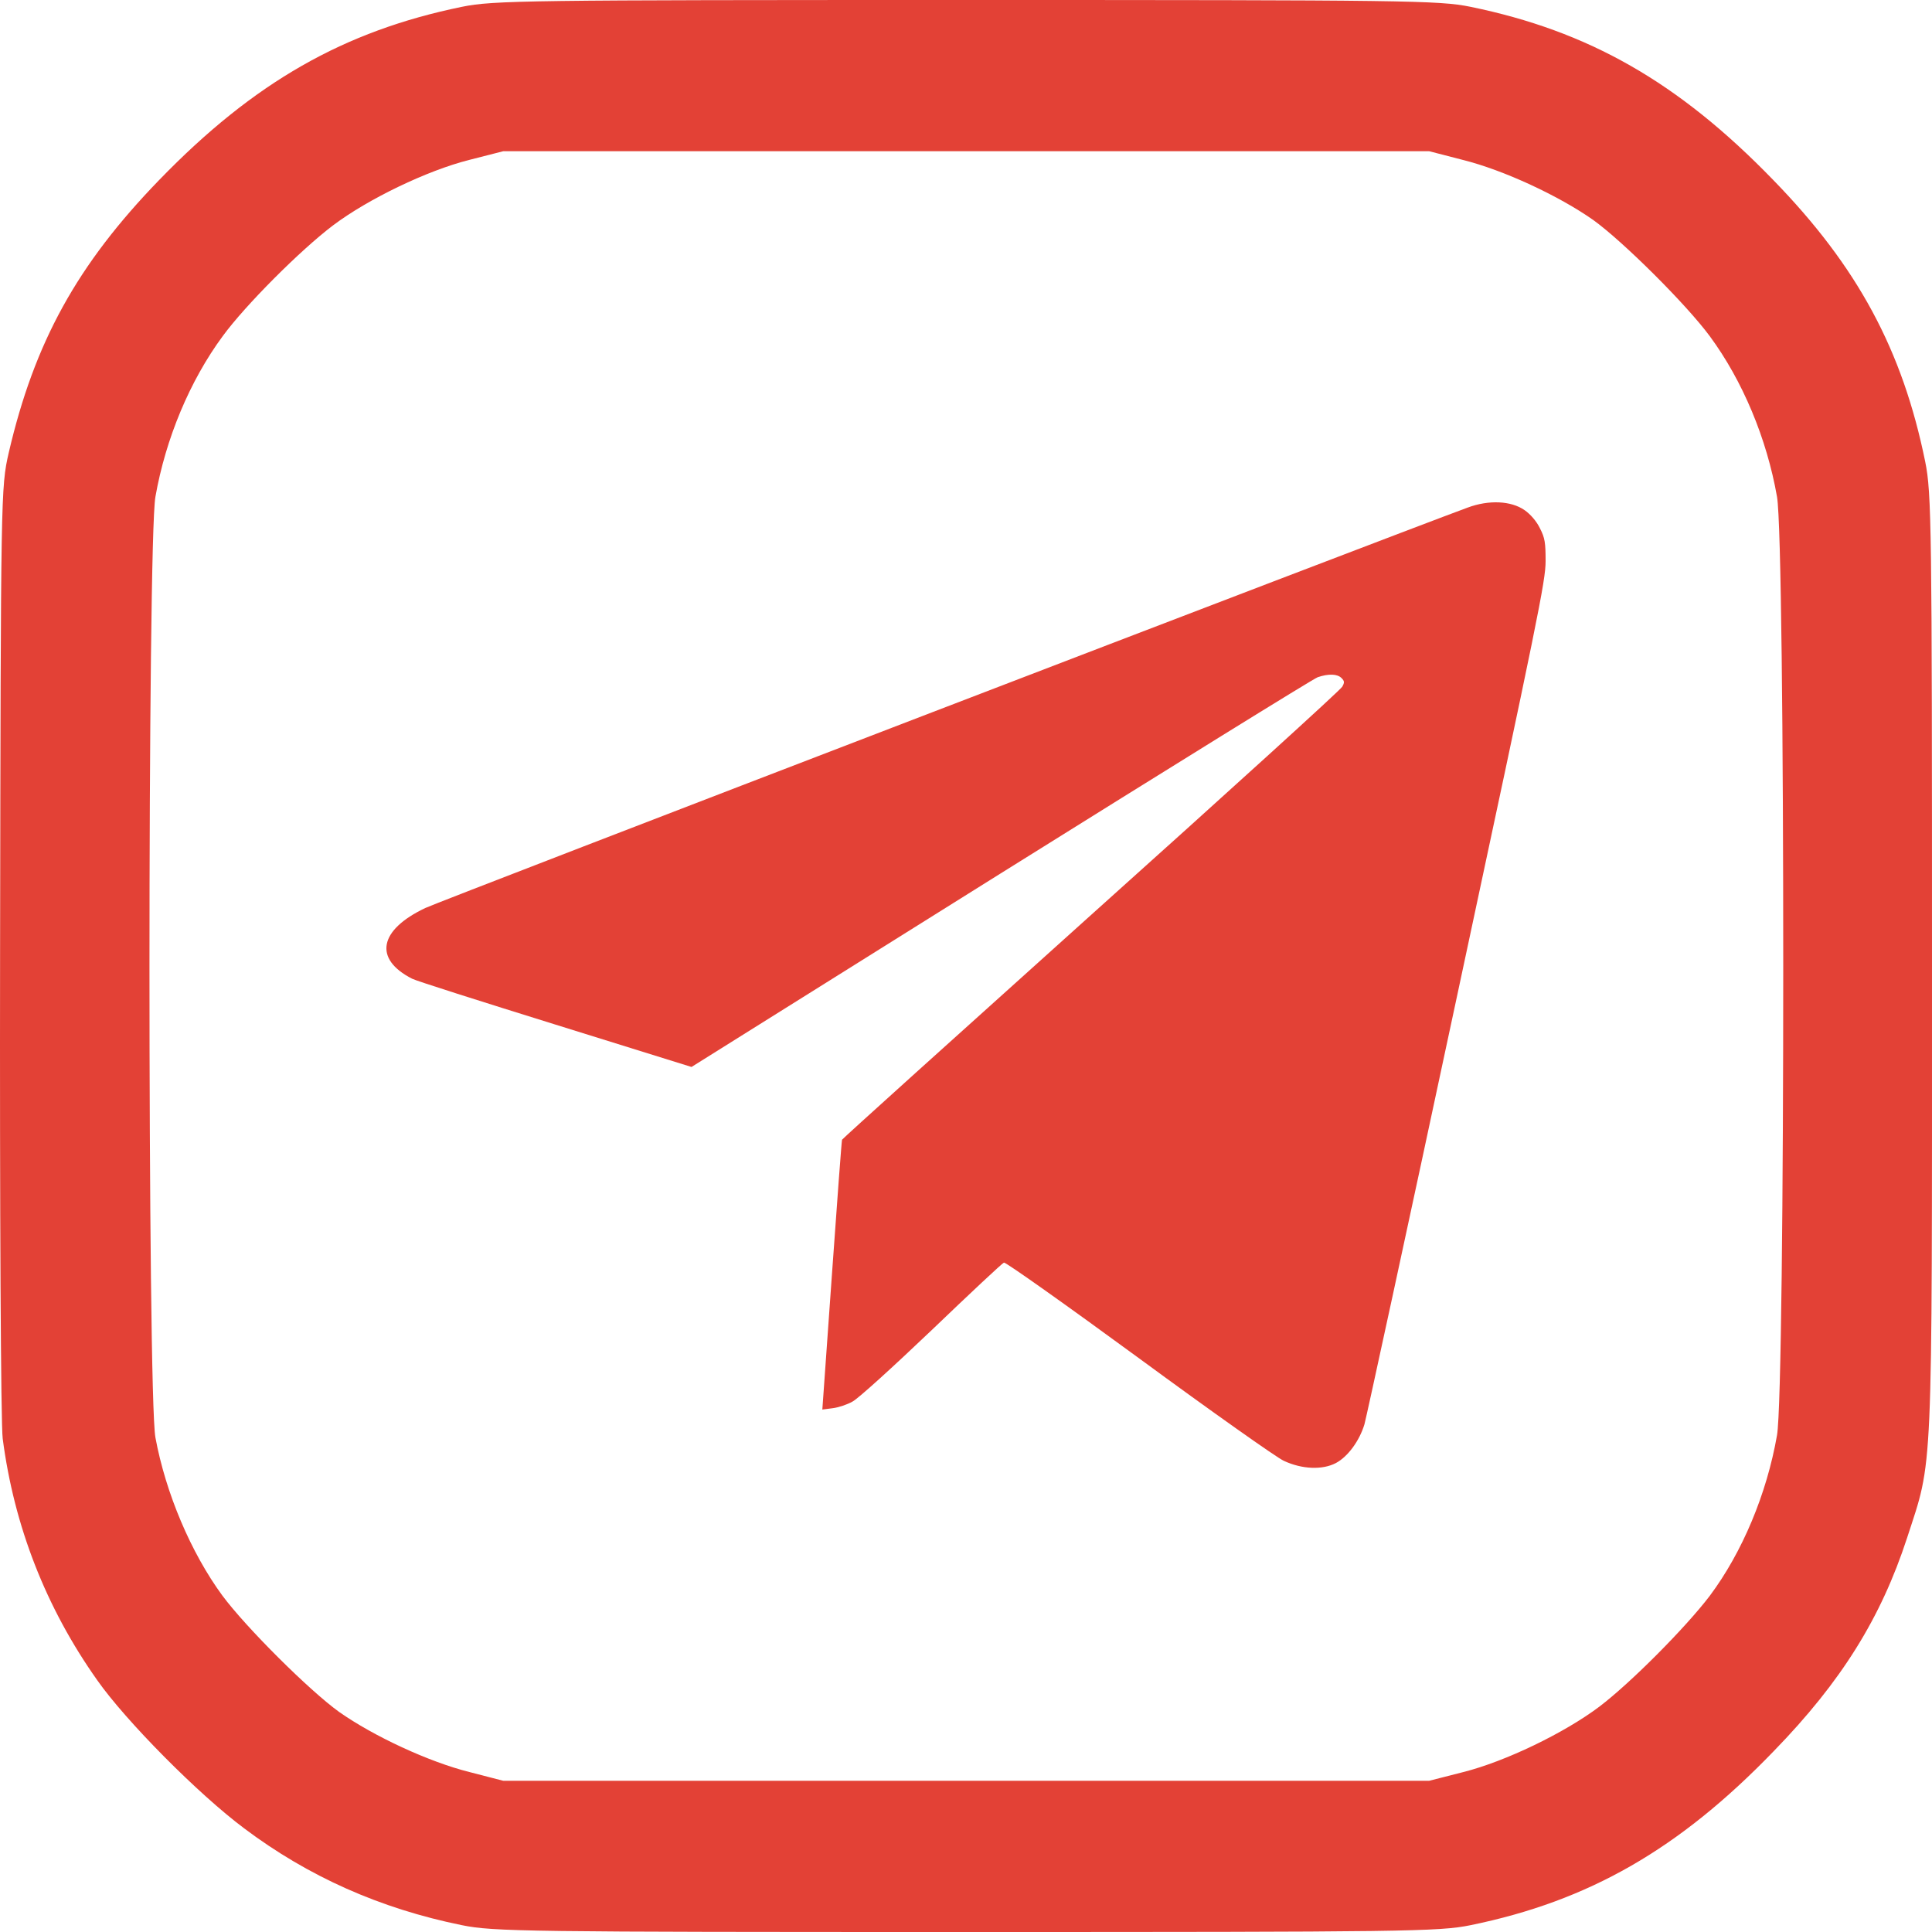 <svg width="50" height="50" viewBox="0 0 50 50" fill="none" xmlns="http://www.w3.org/2000/svg">
<g clip-path="url(#clip0_34_28)">
<path d="M37.981 13.137C35.986 13.87 11.371 23.323 11.007 23.499C9.804 24.069 9.664 24.82 10.667 25.33C10.767 25.383 12.427 25.911 14.37 26.515L17.896 27.613L25.9 22.602C30.306 19.849 33.997 17.561 34.103 17.526C34.379 17.432 34.613 17.438 34.719 17.549C34.795 17.626 34.801 17.661 34.737 17.772C34.701 17.849 31.773 20.507 28.241 23.675C24.709 26.85 21.804 29.467 21.792 29.496C21.781 29.526 21.663 31.11 21.528 33.017L21.282 36.479L21.552 36.444C21.698 36.426 21.927 36.35 22.062 36.273C22.203 36.203 23.118 35.37 24.11 34.425C25.096 33.48 25.941 32.688 25.982 32.676C26.023 32.659 27.596 33.774 29.479 35.153C31.357 36.532 33.041 37.723 33.223 37.805C33.698 38.028 34.226 38.045 34.572 37.864C34.883 37.699 35.183 37.288 35.312 36.86C35.359 36.696 36.438 31.726 37.7 25.817C39.806 15.983 40 15.032 40 14.522C40 14.04 39.982 13.923 39.853 13.671C39.765 13.489 39.607 13.307 39.454 13.201C39.108 12.961 38.533 12.931 37.981 13.137Z" fill="#E34136"/>
<path d="M0.07 37.231C0.364 39.491 1.186 41.605 2.516 43.483C3.25 44.53 5.128 46.429 6.321 47.319C7.975 48.562 9.833 49.393 11.956 49.824C12.768 49.99 13.648 50 25.006 50C36.363 50 37.243 49.99 38.056 49.824C41.117 49.198 43.455 47.857 45.901 45.323C47.662 43.513 48.679 41.869 49.354 39.804C50.029 37.72 50 38.493 50 25C50 13.64 49.99 12.759 49.824 11.947C49.237 9.061 48.073 6.898 45.891 4.658C43.436 2.123 41.108 0.802 38.056 0.176C37.243 0.01 36.363 3.72529e-07 25.006 3.72529e-07C13.648 3.72529e-07 12.768 0.01 11.956 0.176C8.904 0.802 6.576 2.123 4.12 4.658C1.997 6.849 0.892 8.855 0.227 11.712C0.021 12.613 0.021 12.749 0.002 24.609C-0.008 31.203 0.021 36.879 0.07 37.231ZM4.022 12.857C4.287 11.35 4.913 9.853 5.764 8.699C6.351 7.896 7.779 6.468 8.62 5.832C9.53 5.147 11.056 4.413 12.142 4.139L13.022 3.914H25.006H36.989L37.86 4.139C38.916 4.403 40.345 5.068 41.235 5.695C42.008 6.252 43.641 7.877 44.248 8.699C45.099 9.853 45.725 11.35 45.989 12.857C46.204 14.08 46.204 35.92 45.989 37.143C45.725 38.66 45.089 40.176 44.248 41.301C43.622 42.123 42.203 43.552 41.391 44.168C40.481 44.853 38.956 45.587 37.87 45.861L36.989 46.086H25.006H13.022L12.152 45.861C11.095 45.597 9.667 44.931 8.777 44.305C8.014 43.757 6.37 42.123 5.754 41.292C4.942 40.186 4.287 38.64 4.022 37.202C3.817 36.096 3.817 13.992 4.022 12.857Z" fill="#E34136"/>
</g>
<defs>
<clipPath id="clip0_34_28">
<rect width="50" height="50" fill="white"/>
</clipPath>
</defs>
</svg>
